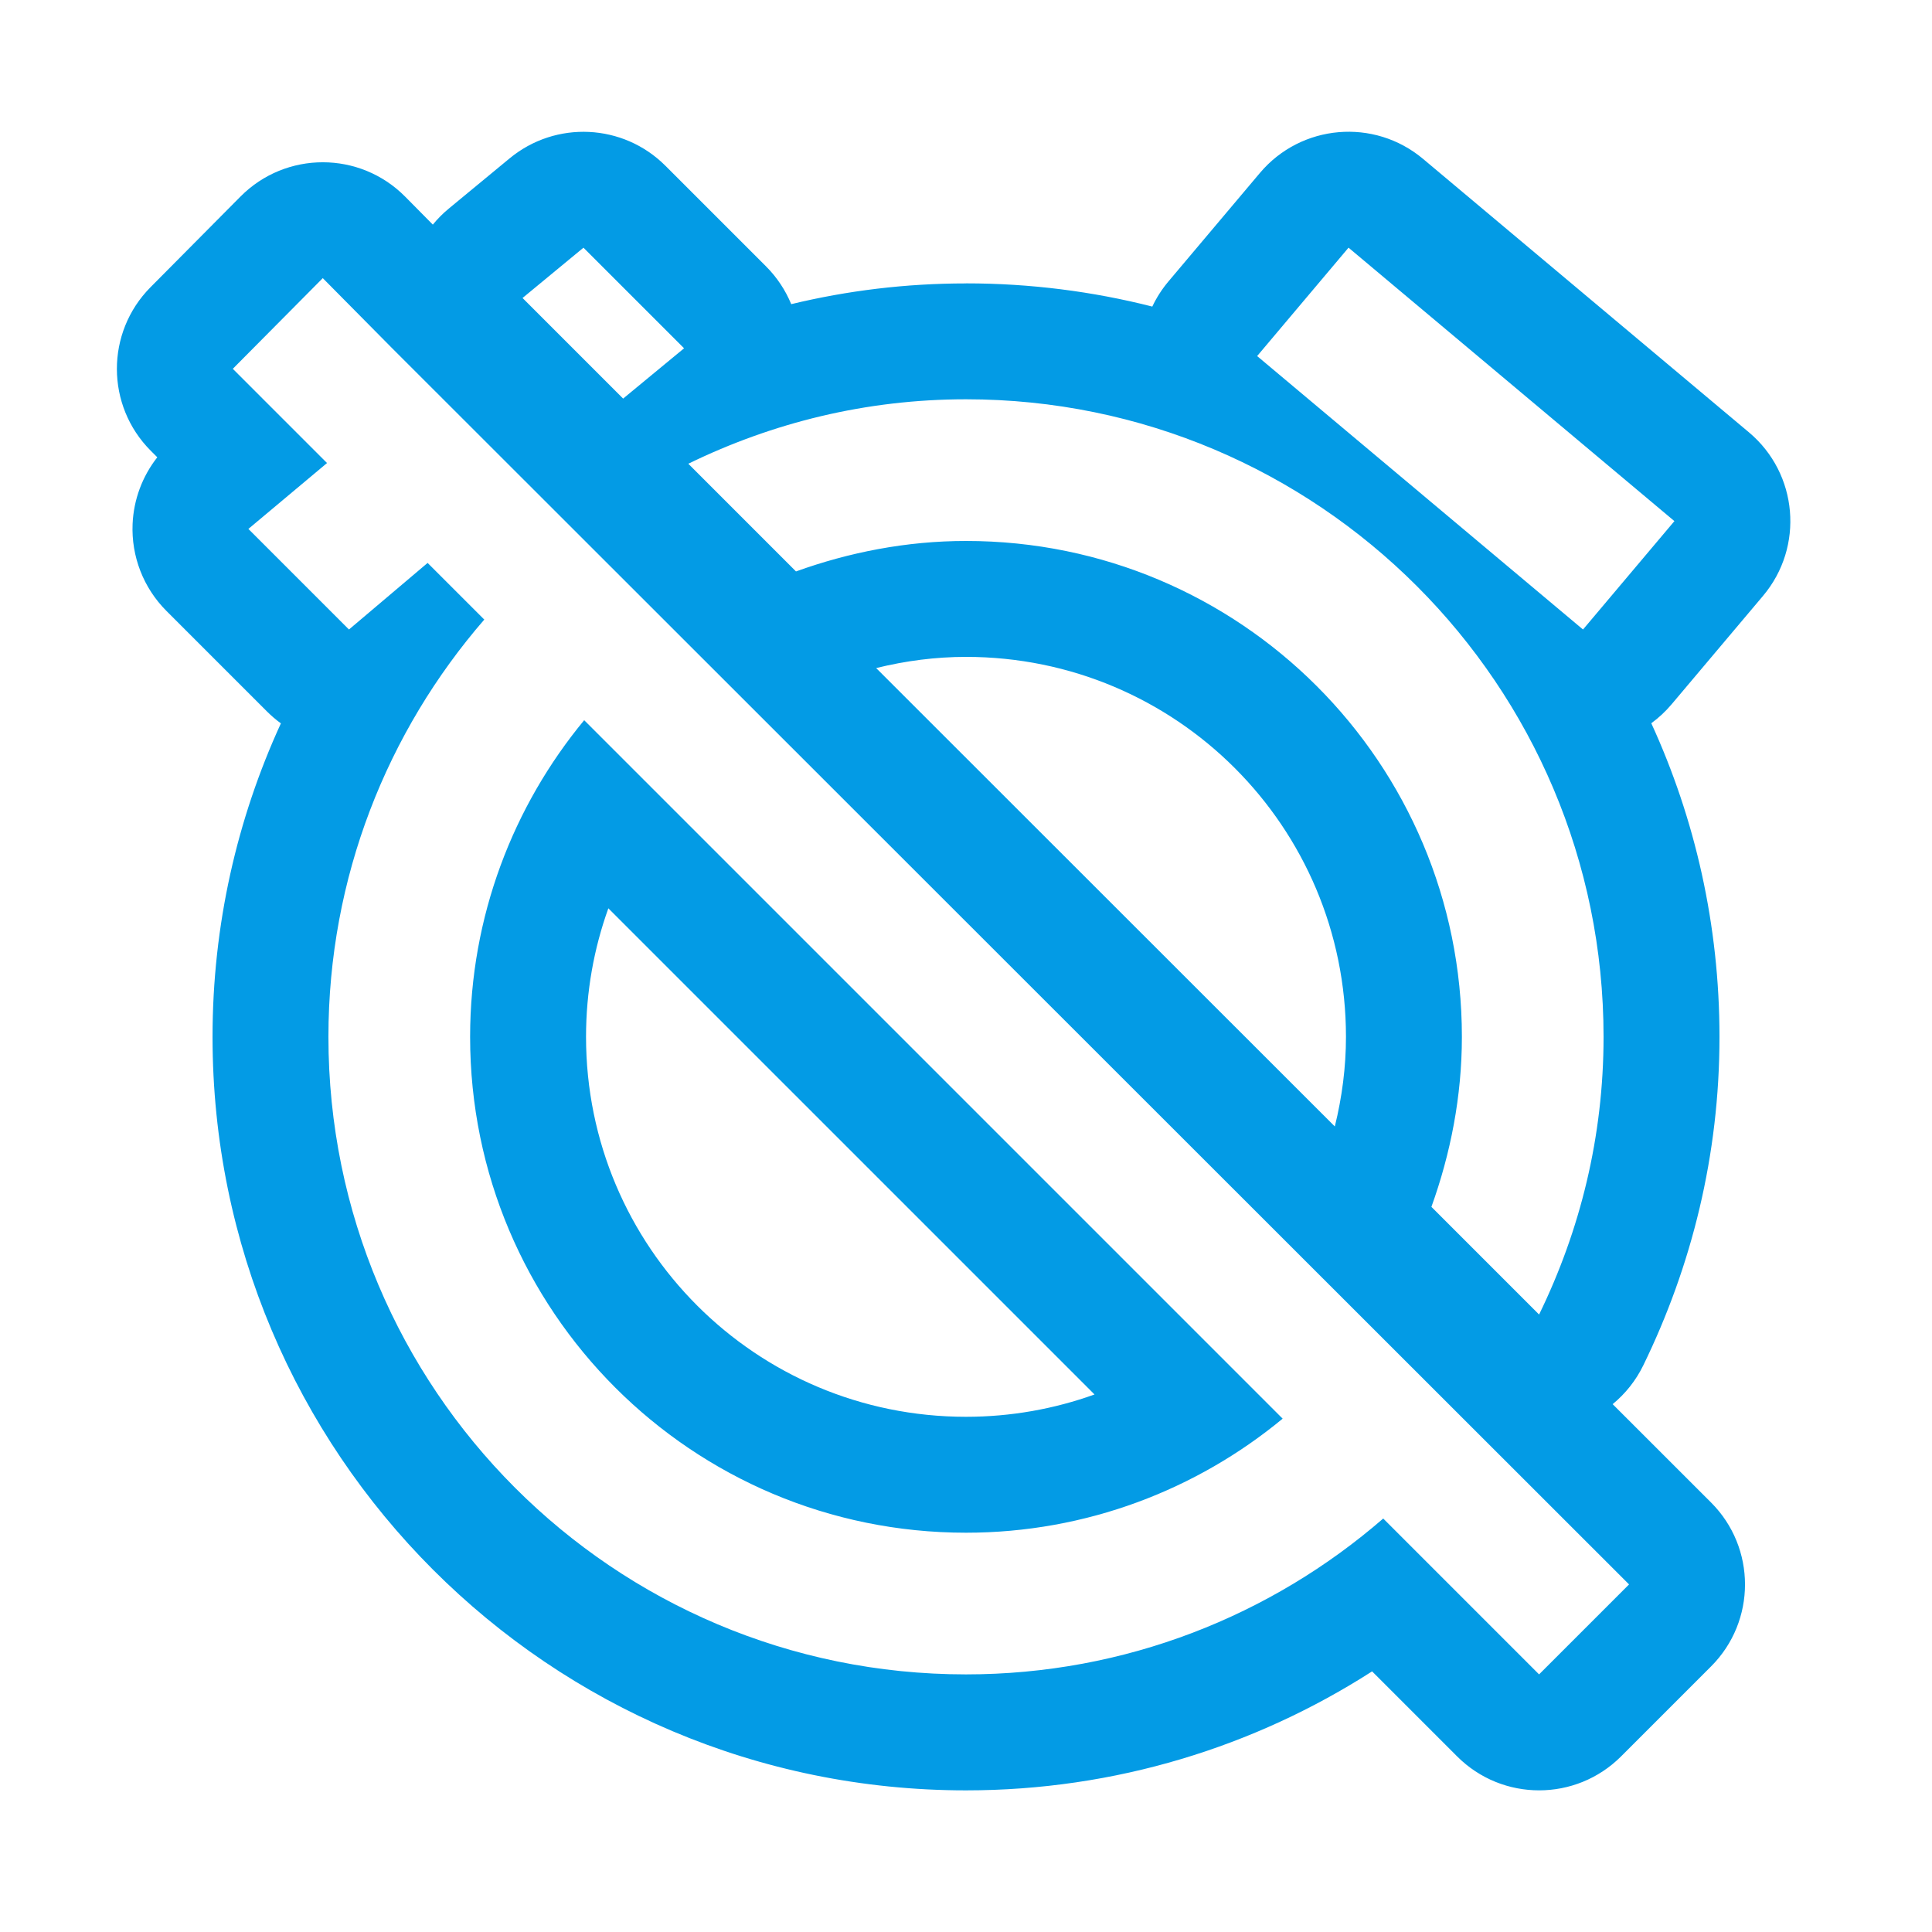 <svg version="1.1" xmlns="http://www.w3.org/2000/svg" xmlns:xlink="http://www.w3.org/1999/xlink" viewBox="0,0,1024,1024">
	<!-- Color names: teamapps-color-1 -->
	<desc>alarm_off icon - Licensed under Apache License v2.0 (http://www.apache.org/licenses/LICENSE-2.0) - Created with Iconfu.com - Derivative work of Material icons (Copyright Google Inc.)</desc>
	<g fill="none" fill-rule="nonzero" style="mix-blend-mode: normal">
		<g color="#039be5" class="teamapps-color-1">
			<path d="M512,150.19c34.08,0 67.16,4.27 98.74,12.3c2.23,-4.71 5.09,-9.21 8.6,-13.37l48.44,-57.45c21.84,-25.9 60.51,-29.24 86.47,-7.46l172.72,144.93c26.04,21.85 29.39,60.68 7.48,86.67l-48.44,57.45c-3.25,3.86 -6.88,7.22 -10.79,10.07c23.2,50.61 36.14,106.91 36.14,166.23c0,62.73 -14.72,121.47 -40.38,174.1c-3.93,8.06 -9.51,15.04 -16.24,20.57l52.14,52.11c24.01,23.99 24.01,62.9 0.01,86.9l-47.69,47.69c-23.99,23.99 -62.9,23.99 -86.89,0l-45.07,-45.07c-62.13,39.87 -136.06,63.07 -215.23,63.07c-220.96,0 -399.36,-178.87 -399.36,-399.36c0,-59.24 12.99,-115.55 36.23,-166.17c-2.57,-1.87 -5.03,-3.97 -7.35,-6.28l-53.31,-53.31c-12.19,-12.19 -18.69,-28.93 -17.94,-46.15c0.57,-12.95 5.21,-25.27 13.09,-35.29l-3.42,-3.42c-23.93,-23.93 -24,-62.7 -0.17,-86.72l47.69,-48.06c24.05,-24.24 63.26,-24.21 87.28,0.06l14.66,14.82c2.51,-3.07 5.33,-5.91 8.43,-8.47l32.29,-26.66c24.42,-20.16 60.17,-18.46 82.56,3.94l53.32,53.32c5.79,5.79 10.3,12.62 13.36,20.03c29.65,-7.16 60.62,-10.99 92.63,-10.99zM713.39,549.55c0,-111.37 -90.02,-201.39 -201.39,-201.39c-16.11,0 -32.07,2.09 -47.62,5.93l243.1,242.96c3.83,-15.51 5.91,-31.43 5.91,-47.5zM322.44,481.42c-7.65,21.28 -11.83,44.22 -11.83,68.13c0,111.37 90.01,201.38 201.39,201.38c23.91,0 46.84,-4.18 68.12,-11.83zM171.08,147.42l-47.69,48.06l49.94,49.94l-41.68,34.92l53.31,53.31l41.68,-35.29l30.04,30.03c-51.44,59.32 -82.61,136.67 -82.61,221.15c0,186.6 150.94,337.92 337.92,337.92c84.48,0 161.83,-31.17 221.15,-82.61l82.6,82.61l47.69,-47.69l-655.94,-655.56zM512,286.72c145.31,0 262.83,117.52 262.83,262.83c0,31.54 -6.01,61.95 -16.15,90.11l57.07,57.07c21.78,-44.68 34.17,-94.24 34.17,-147.18c0,-186.6 -151.32,-337.92 -337.92,-337.92c-52.94,0 -102.5,12.38 -147.18,34.16l57.07,57.08c28.16,-10.14 58.57,-16.15 90.11,-16.15zM679.83,751.92c-45.43,37.55 -104.01,60.45 -167.83,60.45c-145.31,0 -262.83,-117.52 -262.83,-262.82c0,-63.83 22.91,-122.4 60.46,-167.83zM887.47,276.2l-172.72,-144.93l-48.44,57.45l172.72,144.93zM362.57,184.6l-53.32,-53.32l-32.29,26.66l53.31,53.32z" fill="currentColor"/>
		</g>
	</g>
</svg>